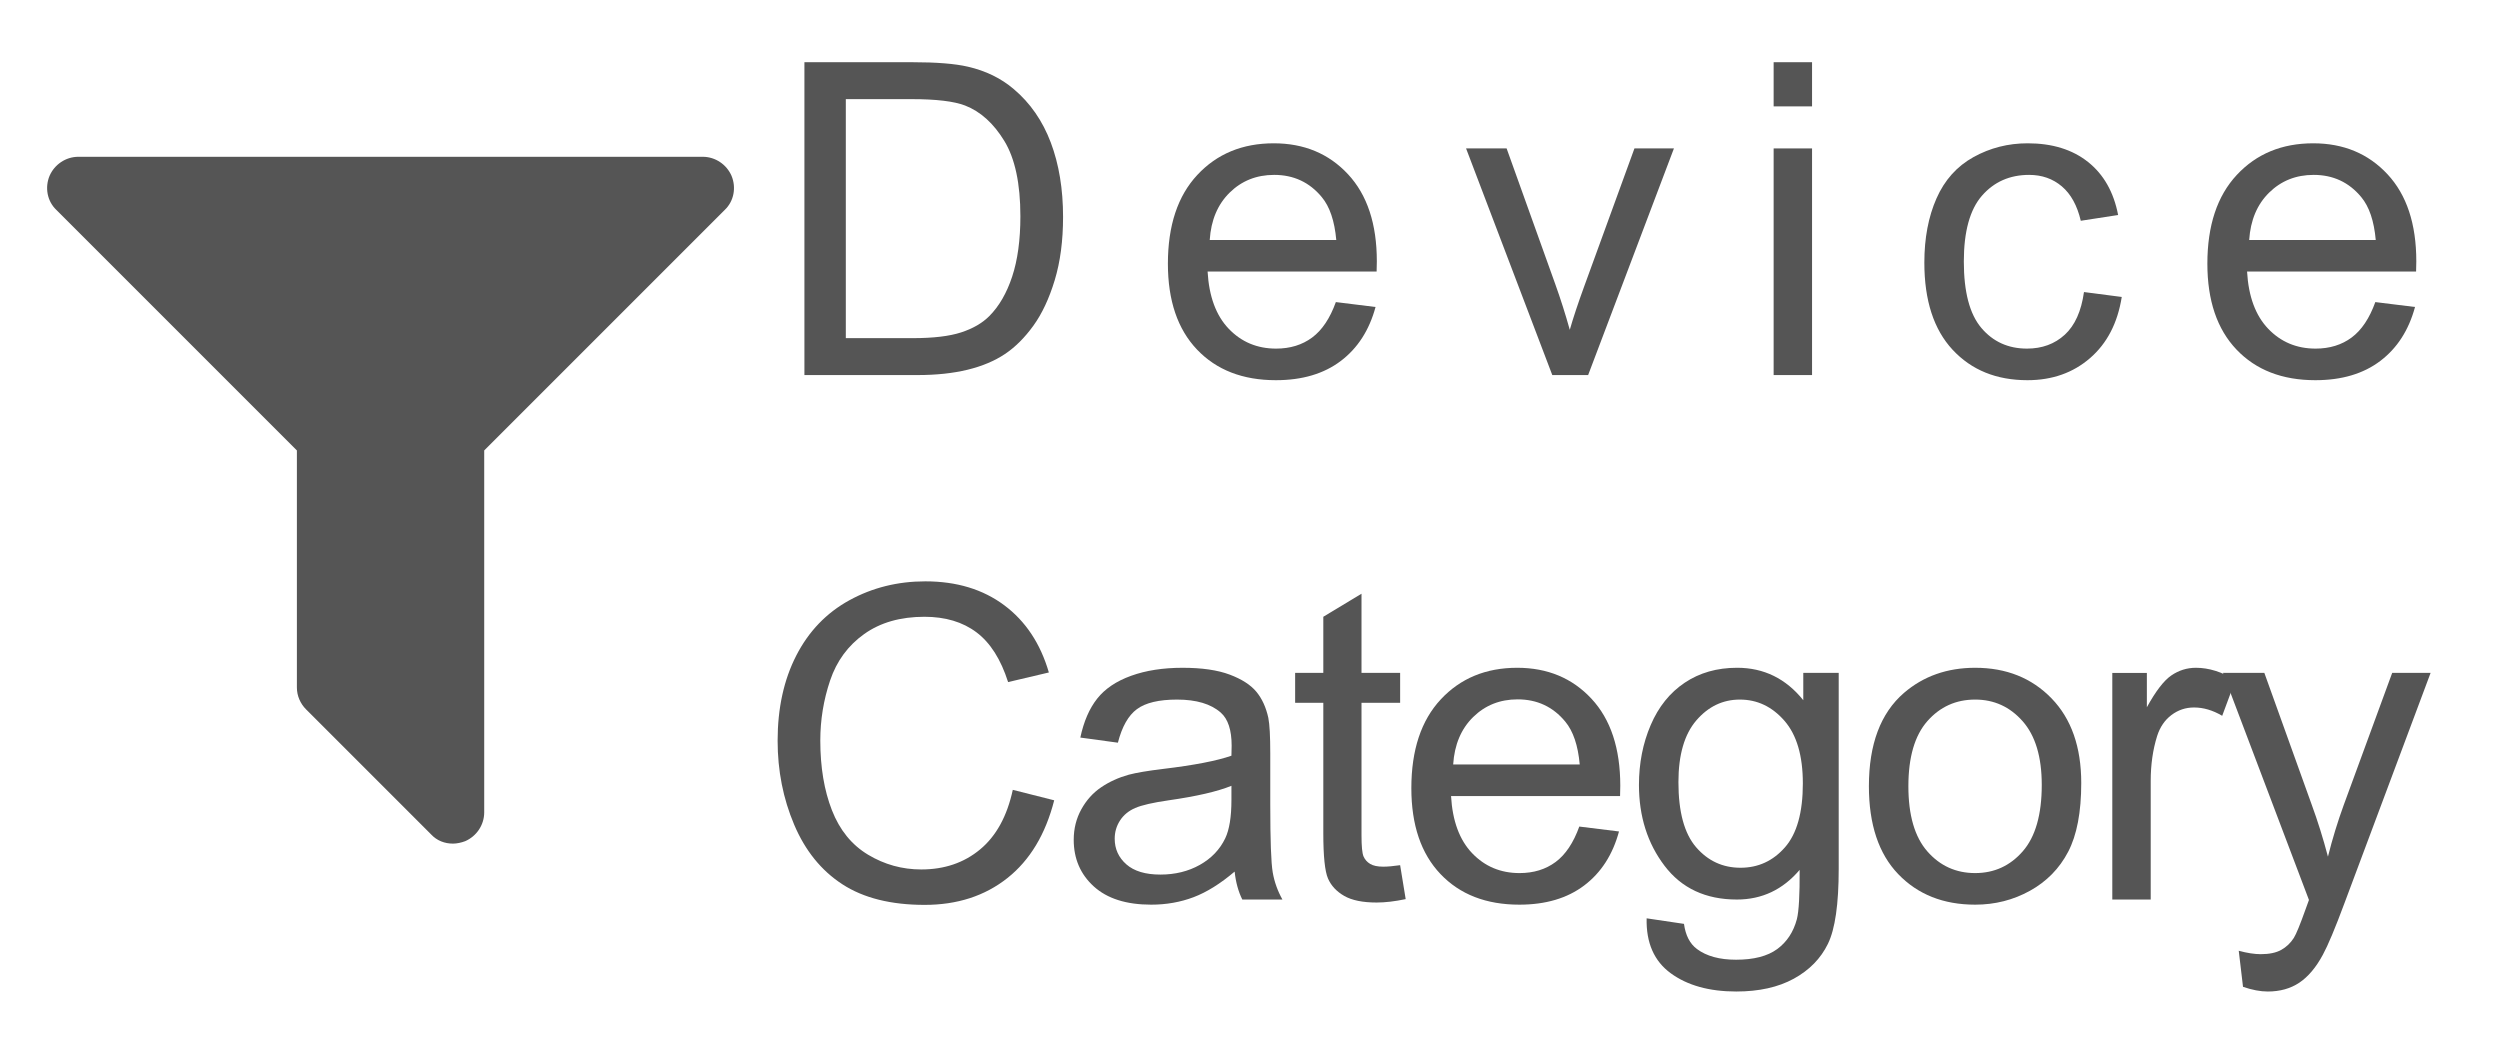 <?xml version="1.0" encoding="utf-8"?>
<!-- Generator: Adobe Illustrator 16.0.3, SVG Export Plug-In . SVG Version: 6.00 Build 0)  -->
<!DOCTYPE svg PUBLIC "-//W3C//DTD SVG 1.1//EN" "http://www.w3.org/Graphics/SVG/1.1/DTD/svg11.dtd">
<svg version="1.1" id="Ebene_1" xmlns="http://www.w3.org/2000/svg" xmlns:xlink="http://www.w3.org/1999/xlink" x="0px" y="0px"
	 width="1144px" height="476.572px" viewBox="2116.612 336.846 1144 476.572"
	 enable-background="new 2116.612 336.846 1144 476.572" xml:space="preserve">
<g>
	<path fill="#555555" d="M2484.714,508.477V365.313h49.316c11.133,0,19.629,0.684,25.488,2.051
		c8.203,1.889,15.201,5.307,20.996,10.254c7.552,6.381,13.199,14.536,16.943,24.463c3.743,9.929,5.615,21.274,5.615,34.033
		c0,10.874-1.27,20.508-3.809,28.906s-5.795,15.349-9.766,20.85c-3.972,5.502-8.317,9.831-13.037,12.988
		c-4.721,3.159-10.417,5.551-17.09,7.178c-6.674,1.628-14.34,2.441-22.998,2.441H2484.714z M2503.659,491.582h30.566
		c9.439,0,16.846-0.879,22.217-2.637s9.651-4.231,12.842-7.422c4.492-4.492,7.991-10.53,10.498-18.115
		c2.506-7.583,3.76-16.78,3.76-27.588c0-14.974-2.458-26.48-7.373-34.521c-4.916-8.04-10.889-13.428-17.92-16.162
		c-5.078-1.953-13.249-2.93-24.512-2.93h-30.078V491.582z"/>
	<path fill="#555555" d="M2727.897,475.078l18.164,2.246c-2.865,10.612-8.171,18.848-15.918,24.707
		c-7.748,5.859-17.644,8.789-29.688,8.789c-15.17,0-27.197-4.671-36.084-14.014c-8.887-9.341-13.33-22.444-13.33-39.307
		c0-17.447,4.492-30.989,13.477-40.625c8.984-9.634,20.638-14.453,34.961-14.453c13.867,0,25.195,4.721,33.984,14.16
		c8.789,9.44,13.184,22.722,13.184,39.844c0,1.042-0.033,2.604-0.098,4.688h-77.344c0.65,11.394,3.873,20.117,9.668,26.172
		c5.794,6.055,13.021,9.082,21.68,9.082c6.445,0,11.946-1.692,16.504-5.078C2721.614,487.905,2725.227,482.5,2727.897,475.078z
		 M2670.182,446.66h57.91c-0.781-8.724-2.995-15.267-6.641-19.629c-5.6-6.771-12.858-10.156-21.777-10.156
		c-8.073,0-14.86,2.702-20.361,8.105C2673.811,430.385,2670.768,437.612,2670.182,446.66z"/>
	<path fill="#555555" d="M2826.94,508.477l-39.453-103.711h18.555l22.266,62.109c2.408,6.706,4.622,13.672,6.641,20.898
		c1.563-5.469,3.743-12.044,6.543-19.727l23.047-63.281h18.066l-39.258,103.711H2826.94z"/>
	<path fill="#555555" d="M2928.229,385.527v-20.215h17.578v20.215H2928.229z M2928.229,508.477V404.766h17.578v103.711H2928.229z"/>
	<path fill="#555555" d="M3070.241,470.488l17.285,2.246c-1.889,11.914-6.723,21.24-14.502,27.979
		c-7.78,6.738-17.334,10.107-28.662,10.107c-14.193,0-25.603-4.639-34.229-13.916c-8.627-9.277-12.939-22.574-12.939-39.893
		c0-11.197,1.855-20.996,5.566-29.395s9.358-14.697,16.943-18.896c7.584-4.199,15.836-6.299,24.756-6.299
		c11.263,0,20.475,2.849,27.637,8.545c7.161,5.698,11.751,13.786,13.77,24.268l-17.09,2.637c-1.628-6.966-4.509-12.207-8.643-15.723
		c-4.135-3.516-9.131-5.273-14.99-5.273c-8.854,0-16.049,3.174-21.582,9.521c-5.534,6.348-8.301,16.391-8.301,30.127
		c0,13.933,2.669,24.057,8.008,30.371c5.338,6.315,12.305,9.473,20.898,9.473c6.9,0,12.662-2.115,17.285-6.348
		C3066.074,485.788,3069.004,479.277,3070.241,470.488z"/>
	<path fill="#555555" d="M3203.561,475.078l18.164,2.246c-2.865,10.612-8.171,18.848-15.918,24.707
		c-7.748,5.859-17.644,8.789-29.688,8.789c-15.17,0-27.197-4.671-36.084-14.014c-8.887-9.341-13.33-22.444-13.33-39.307
		c0-17.447,4.492-30.989,13.477-40.625c8.984-9.634,20.638-14.453,34.961-14.453c13.867,0,25.195,4.721,33.984,14.16
		c8.789,9.44,13.184,22.722,13.184,39.844c0,1.042-0.033,2.604-0.098,4.688h-77.344c0.65,11.394,3.873,20.117,9.668,26.172
		c5.794,6.055,13.021,9.082,21.68,9.082c6.445,0,11.946-1.692,16.504-5.078C3197.278,487.905,3200.891,482.5,3203.561,475.078z
		 M3145.846,446.66h57.91c-0.781-8.724-2.995-15.267-6.641-19.629c-5.6-6.771-12.858-10.156-21.777-10.156
		c-8.073,0-14.86,2.702-20.361,8.105C3149.475,430.385,3146.432,437.612,3145.846,446.66z"/>
	<path fill="#555555" d="M2580.067,698.281l18.945,4.785c-3.972,15.561-11.117,27.426-21.436,35.596
		c-10.319,8.171-22.934,12.256-37.842,12.256c-15.43,0-27.979-3.14-37.646-9.424c-9.668-6.282-17.025-15.381-22.07-27.295
		c-5.046-11.914-7.568-24.707-7.568-38.379c0-14.908,2.848-27.913,8.545-39.014c5.696-11.099,13.802-19.531,24.316-25.293
		c10.514-5.762,22.086-8.643,34.717-8.643c14.322,0,26.367,3.647,36.133,10.938c9.766,7.292,16.568,17.546,20.41,30.762
		l-18.652,4.395c-3.32-10.416-8.139-18.001-14.453-22.754c-6.315-4.751-14.258-7.129-23.828-7.129
		c-11.003,0-20.199,2.637-27.588,7.91c-7.39,5.273-12.582,12.354-15.576,21.24c-2.995,8.887-4.492,18.051-4.492,27.49
		c0,12.175,1.773,22.803,5.322,31.885c3.548,9.082,9.065,15.869,16.553,20.361c7.486,4.492,15.592,6.738,24.316,6.738
		c10.611,0,19.596-3.06,26.953-9.18C2572.482,719.409,2577.463,710.327,2580.067,698.281z"/>
	<path fill="#555555" d="M2681.582,735.684c-6.511,5.534-12.777,9.44-18.799,11.719c-6.022,2.278-12.484,3.418-19.385,3.418
		c-11.394,0-20.15-2.783-26.27-8.35c-6.12-5.566-9.18-12.679-9.18-21.338c0-5.078,1.155-9.717,3.467-13.916
		c2.311-4.199,5.338-7.568,9.082-10.107c3.743-2.539,7.959-4.458,12.646-5.762c3.45-0.911,8.658-1.79,15.625-2.637
		c14.192-1.692,24.642-3.711,31.348-6.055c0.064-2.408,0.098-3.938,0.098-4.59c0-7.161-1.66-12.207-4.98-15.137
		c-4.492-3.97-11.166-5.957-20.02-5.957c-8.269,0-14.372,1.45-18.311,4.346c-3.939,2.897-6.853,8.024-8.74,15.381l-17.188-2.344
		c1.563-7.356,4.134-13.296,7.715-17.822c3.58-4.524,8.756-8.008,15.527-10.449c6.771-2.441,14.615-3.662,23.535-3.662
		c8.854,0,16.048,1.042,21.582,3.125c5.533,2.084,9.603,4.704,12.207,7.861c2.604,3.159,4.427,7.146,5.469,11.963
		c0.586,2.995,0.879,8.398,0.879,16.211v23.438c0,16.342,0.374,26.677,1.123,31.006c0.748,4.331,2.229,8.481,4.443,12.451h-18.359
		C2683.274,744.831,2682.102,740.566,2681.582,735.684z M2680.117,696.426c-6.381,2.604-15.951,4.819-28.711,6.641
		c-7.227,1.042-12.338,2.214-15.332,3.516c-2.995,1.303-5.307,3.208-6.934,5.713c-1.628,2.507-2.441,5.29-2.441,8.35
		c0,4.688,1.773,8.594,5.322,11.719c3.548,3.125,8.74,4.688,15.576,4.688c6.771,0,12.793-1.48,18.066-4.443
		c5.273-2.962,9.146-7.015,11.621-12.158c1.888-3.97,2.832-9.83,2.832-17.578V696.426z"/>
	<path fill="#555555" d="M2757.315,732.754l2.539,15.527c-4.948,1.041-9.375,1.563-13.281,1.563c-6.381,0-11.328-1.01-14.844-3.027
		s-5.99-4.671-7.422-7.959c-1.433-3.287-2.148-10.205-2.148-20.752v-59.668h-12.891v-13.672h12.891v-25.684l17.48-10.547v36.23
		h17.676v13.672h-17.676v60.645c0,5.014,0.309,8.237,0.928,9.668c0.618,1.433,1.627,2.573,3.027,3.418
		c1.399,0.847,3.401,1.27,6.006,1.27C2751.553,733.438,2754.125,733.21,2757.315,732.754z"/>
	<path fill="#555555" d="M2839.3,715.078l18.164,2.246c-2.865,10.612-8.171,18.848-15.918,24.707
		c-7.748,5.859-17.644,8.789-29.688,8.789c-15.17,0-27.197-4.671-36.084-14.014c-8.887-9.341-13.33-22.444-13.33-39.307
		c0-17.447,4.492-30.989,13.477-40.625c8.984-9.634,20.638-14.453,34.961-14.453c13.867,0,25.195,4.721,33.984,14.16
		c8.789,9.44,13.184,22.722,13.184,39.844c0,1.042-0.033,2.604-0.098,4.688h-77.344c0.65,11.394,3.873,20.117,9.668,26.172
		c5.794,6.055,13.021,9.082,21.68,9.082c6.445,0,11.946-1.692,16.504-5.078C2833.016,727.905,2836.63,722.5,2839.3,715.078z
		 M2781.585,686.66h57.91c-0.781-8.724-2.995-15.267-6.641-19.629c-5.6-6.771-12.858-10.156-21.777-10.156
		c-8.073,0-14.86,2.702-20.361,8.105C2785.214,670.385,2782.171,677.612,2781.585,686.66z"/>
	<path fill="#555555" d="M2870.111,757.07l17.09,2.539c0.716,5.273,2.701,9.114,5.957,11.523c4.361,3.255,10.318,4.883,17.871,4.883
		c8.138,0,14.42-1.628,18.848-4.883c4.427-3.256,7.422-7.813,8.984-13.672c0.911-3.581,1.334-11.099,1.27-22.559
		c-7.683,9.05-17.253,13.574-28.711,13.574c-14.258,0-25.293-5.142-33.105-15.43c-7.813-10.286-11.719-22.623-11.719-37.012
		c0-9.896,1.79-19.026,5.371-27.393c3.58-8.365,8.772-14.827,15.576-19.385c6.803-4.556,14.795-6.836,23.975-6.836
		c12.239,0,22.33,4.948,30.273,14.844v-12.5h16.211v89.648c0,16.146-1.645,27.588-4.932,34.326
		c-3.288,6.738-8.496,12.061-15.625,15.967s-15.902,5.859-26.318,5.859c-12.37,0-22.363-2.783-29.98-8.35
		S2869.85,768.267,2870.111,757.07z M2884.662,694.766c0,13.608,2.701,23.535,8.105,29.785c5.403,6.25,12.174,9.375,20.313,9.375
		c8.072,0,14.844-3.108,20.313-9.326c5.469-6.216,8.203-15.967,8.203-29.248c0-12.695-2.816-22.266-8.447-28.711
		c-5.632-6.445-12.419-9.668-20.361-9.668c-7.813,0-14.453,3.174-19.922,9.521S2884.662,682.266,2884.662,694.766z"/>
	<path fill="#555555" d="M2971.821,696.621c0-19.205,5.338-33.431,16.016-42.676c8.919-7.681,19.791-11.523,32.617-11.523
		c14.258,0,25.911,4.672,34.961,14.014c9.049,9.343,13.574,22.25,13.574,38.721c0,13.347-2.002,23.845-6.006,31.494
		c-4.004,7.651-9.831,13.591-17.48,17.822c-7.65,4.231-16,6.348-25.049,6.348c-14.519,0-26.254-4.654-35.205-13.965
		C2976.297,727.546,2971.821,714.135,2971.821,696.621z M2989.887,696.621c0,13.281,2.896,23.227,8.691,29.834
		c5.794,6.608,13.086,9.912,21.875,9.912c8.724,0,15.982-3.32,21.777-9.961c5.794-6.641,8.691-16.763,8.691-30.371
		c0-12.825-2.914-22.542-8.74-29.15c-5.827-6.607-13.07-9.912-21.729-9.912c-8.789,0-16.081,3.288-21.875,9.863
		C2992.784,673.413,2989.887,683.34,2989.887,696.621z"/>
	<path fill="#555555" d="M3083.199,748.477V644.766h15.82v15.723c4.036-7.356,7.764-12.207,11.182-14.551s7.178-3.516,11.279-3.516
		c5.924,0,11.946,1.889,18.066,5.664l-6.055,16.309c-4.297-2.539-8.594-3.809-12.891-3.809c-3.842,0-7.292,1.157-10.352,3.467
		c-3.061,2.312-5.241,5.518-6.543,9.619c-1.953,6.25-2.93,13.086-2.93,20.508v54.297H3083.199z"/>
	<path fill="#555555" d="M3143.014,788.418l-1.953-16.504c3.841,1.041,7.193,1.563,10.059,1.563c3.906,0,7.031-0.651,9.375-1.953
		c2.344-1.303,4.264-3.125,5.762-5.469c1.106-1.758,2.896-6.12,5.371-13.086c0.325-0.977,0.846-2.409,1.563-4.297l-39.355-103.906
		h18.945l21.582,60.059c2.799,7.617,5.306,15.625,7.52,24.023c2.018-8.072,4.427-15.95,7.227-23.633l22.168-60.449h17.578
		l-39.453,105.469c-4.232,11.392-7.52,19.238-9.863,23.535c-3.125,5.794-6.706,10.042-10.742,12.744
		c-4.037,2.701-8.854,4.053-14.453,4.053C3150.957,790.566,3147.18,789.849,3143.014,788.418z"/>
</g>
<g>
	<rect x="2116.612" y="342.312" fill="none" width="335.846" height="442.165"/>
	<path fill="#555555" d="M2448.235,432.922L2338.187,542.97V708.6c0,5.804-3.571,10.938-8.706,13.17
		c-1.785,0.67-3.794,1.116-5.58,1.116c-3.795,0-7.366-1.339-10.045-4.241l-57.145-57.145c-2.679-2.679-4.241-6.25-4.241-10.045
		V542.97l-110.048-110.048c-4.241-4.018-5.357-10.269-3.125-15.625c2.232-5.135,7.366-8.706,13.17-8.706h285.723
		c5.804,0,10.938,3.571,13.17,8.706C2453.593,422.654,2452.476,428.905,2448.235,432.922z"/>
</g>
</svg>
